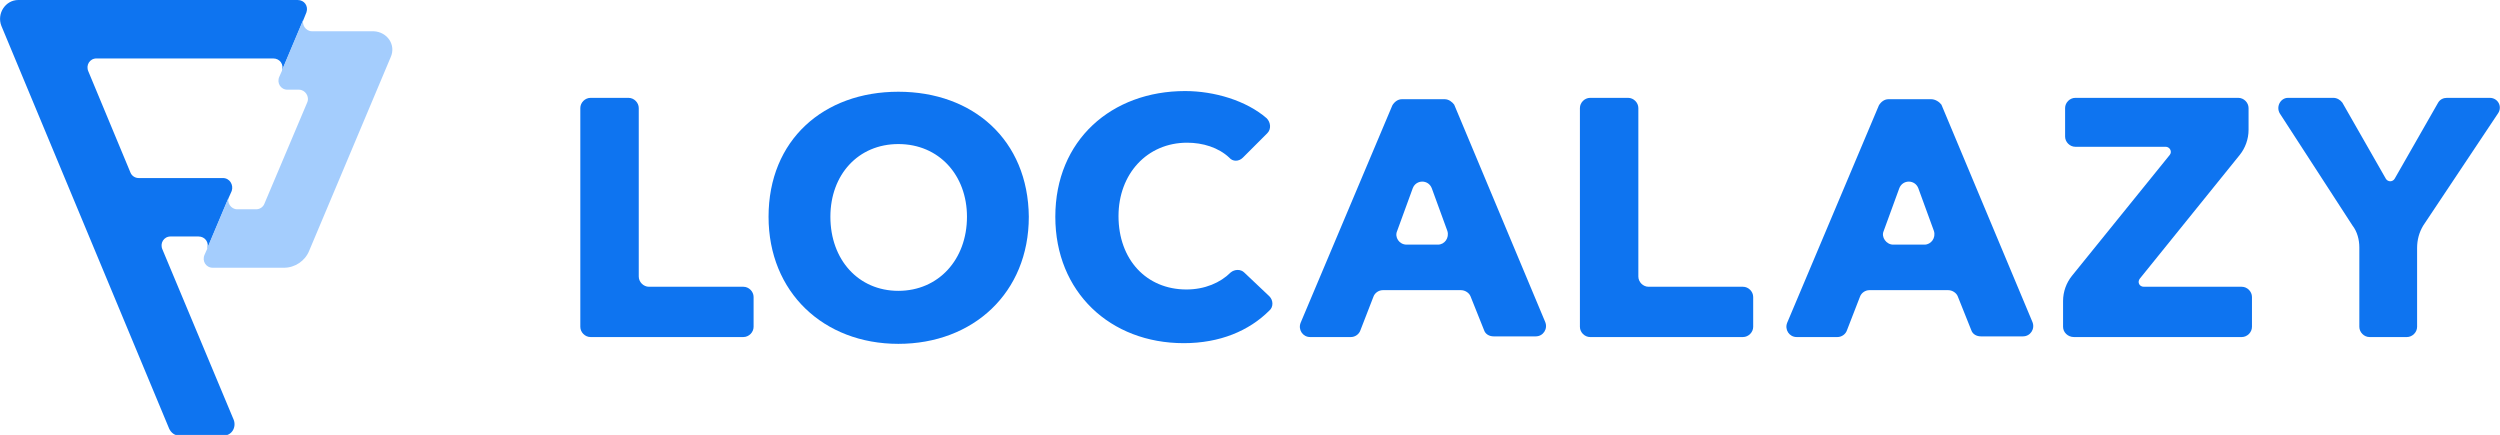 <svg version="1.1" id="Layer_1" xmlns="http://www.w3.org/2000/svg" xmlns:xlink="http://www.w3.org/1999/xlink" x="0px" y="0px" viewBox="0 0 367.9 64" xml:space="preserve" class="hidden md:flex svg-logo"><g id="XMLID_1456_"><g id="XMLID_1457_"><path id="XMLID_1472_" d="M85.4,48.1V15.9c0-0.8,0.7-1.5,1.5-1.5h5.6c0.8,0,1.5,0.7,1.5,1.5v24.8
			c0,0.8,0.7,1.5,1.5,1.5h13.9c0.8,0,1.5,0.7,1.5,1.5v4.4c0,0.8-0.7,1.5-1.5,1.5H86.9C86.1,49.6,85.4,48.9,85.4,48.1z" style="fill:#0e74f0"/> <path id="XMLID_1470_" d="M232.5,48.1V15.9c0-0.8,0.7-1.5,1.5-1.5h5.6c0.8,0,1.5,0.7,1.5,1.5v24.8
			c0,0.8,0.7,1.5,1.5,1.5h13.9c0.8,0,1.5,0.7,1.5,1.5v4.4c0,0.8-0.7,1.5-1.5,1.5H234C233.2,49.6,232.5,48.9,232.5,48.1z" style="fill:#0e74f0"/> <path id="XMLID_1467_" d="M132.2,13.5c-11,0-19.1,7.1-19.1,18.4c0,11.1,8.1,18.7,19.1,18.7
			c11,0,19.2-7.5,19.2-18.7C151.3,20.6,143.2,13.5,132.2,13.5z M132.2,42.8c-5.9,0-10-4.6-10-10.9c0-6.2,4.1-10.7,10-10.7
			c6,0,10.1,4.6,10.1,10.7C142.3,38.2,138.1,42.8,132.2,42.8z" style="fill:#0e74f0"/> <path id="XMLID_1466_" d="M174.2,50.5c-10.8,0-18.9-7.5-18.9-18.6c0-11.3,8.3-18.5,19.1-18.5
			c4.3,0,9,1.4,12,4c0.6,0.6,0.7,1.6,0.1,2.2l-3.6,3.6c-0.6,0.6-1.5,0.6-2,0c-1.6-1.5-3.9-2.2-6.2-2.2c-5.9,0-10.1,4.6-10.1,10.8
			c0,6.4,4.1,10.8,10,10.8c2.7,0,5-1,6.5-2.5c0.6-0.5,1.5-0.5,2,0l3.7,3.5c0.6,0.6,0.6,1.6,0,2.1C183.8,48.7,179.5,50.5,174.2,50.5z
			" style="fill:#0e74f0"/> <path id="XMLID_1463_" d="M212.6,14.6h-6.3c-0.6,0-1.1,0.4-1.4,0.9l-13.5,32c-0.4,1,0.3,2.1,1.4,2.1h6
			c0.6,0,1.2-0.4,1.4-1l1.9-4.9c0.2-0.6,0.8-1,1.4-1H215c0.6,0,1.2,0.4,1.4,0.9l2,5c0.2,0.6,0.8,0.9,1.4,0.9h6.2
			c1.1,0,1.8-1.1,1.4-2.1l-13.4-32C213.7,15,213.2,14.6,212.6,14.6z M205.6,34l2.3-6.3c0.5-1.3,2.3-1.3,2.8,0l2.3,6.3
			c0.3,1-0.4,2-1.4,2H207C205.9,36,205.2,34.9,205.6,34z" style="fill:#0e74f0"/> <path id="XMLID_1460_" d="M284.2,14.6h-6.3c-0.6,0-1.1,0.4-1.4,0.9l-13.5,32c-0.4,1,0.3,2.1,1.4,2.1h6
			c0.6,0,1.2-0.4,1.4-1l1.9-4.9c0.2-0.6,0.8-1,1.4-1h11.6c0.6,0,1.2,0.4,1.4,0.9l2,5c0.2,0.6,0.8,0.9,1.4,0.9h6.2
			c1.1,0,1.8-1.1,1.4-2.1l-13.4-32C285.4,15,284.8,14.6,284.2,14.6z M277.2,34l2.3-6.3c0.5-1.3,2.3-1.3,2.8,0l2.3,6.3
			c0.3,1-0.4,2-1.4,2h-4.6C277.6,36,276.8,34.9,277.2,34z" style="fill:#0e74f0"/> <path id="XMLID_1459_" d="M303.6,48.1v-3.8c0-1.4,0.5-2.7,1.3-3.7l14.4-17.8c0.4-0.5,0-1.2-0.6-1.2h-13.3
			c-0.8,0-1.5-0.7-1.5-1.5v-4.2c0-0.8,0.7-1.5,1.5-1.5h24c0.8,0,1.5,0.7,1.5,1.5v3.2c0,1.4-0.5,2.7-1.3,3.7L314.9,41
			c-0.4,0.5-0.1,1.2,0.6,1.2h14.4c0.8,0,1.5,0.7,1.5,1.5v4.4c0,0.8-0.7,1.5-1.5,1.5h-24.7C304.3,49.6,303.6,48.9,303.6,48.1z" style="fill:#0e74f0"/> <path id="XMLID_1458_" d="M355.7,36.5v11.6c0,0.8-0.7,1.5-1.5,1.5h-5.5c-0.8,0-1.5-0.7-1.5-1.5V36.4
			c0-1.1-0.3-2.3-1-3.2l-10.7-16.5c-0.6-1,0.1-2.3,1.2-2.3h6.7c0.5,0,1,0.3,1.3,0.7l6.4,11.2c0.3,0.5,1,0.5,1.3,0l6.4-11.2
			c0.3-0.5,0.8-0.7,1.3-0.7h6.3c1.2,0,1.9,1.3,1.2,2.3l-11,16.5C356,34.2,355.7,35.3,355.7,36.5z" style="fill:#0e74f0"/></g> <g id="XMLID_571_"><path id="XMLID_573_" d="M45.1,1.8l-0.4,1l-3.2,7.6c0.3-0.9-0.3-1.8-1.3-1.8h-26c-1,0-1.6,1-1.2,1.9
			l6.2,14.9c0.2,0.5,0.7,0.8,1.2,0.8h12.4c1,0,1.6,1,1.3,1.9L33.7,29l-3.2,7.6c0.3-0.9-0.3-1.8-1.3-1.8h-4.1c-1,0-1.6,1-1.2,1.9
			l10.5,25.1c0.4,1.1-0.3,2.3-1.5,2.3h-6.5c-0.7,0-1.2-0.4-1.5-1L0.2,3.8C-0.5,2,0.8,0,2.7,0h41.1C44.8,0,45.4,0.9,45.1,1.8z" style="fill:#0e74f0"/> <path id="XMLID_572_" d="M57.5,8.4l-12,28.5c-0.6,1.5-2.1,2.5-3.7,2.5H31.3c-1,0-1.6-1-1.2-1.9l0.4-0.9
			c0,0,0,0,0-0.1l0,0l3.2-7.6c-0.4,0.9,0.3,1.9,1.2,1.9h2.8c0.5,0,1-0.3,1.2-0.8l6.3-14.9c0.4-0.9-0.3-1.9-1.2-1.9h-1.7
			c-1,0-1.6-1-1.2-1.9l0.4-0.9c0,0,0-0.1,0-0.1l3.2-7.6c-0.4,0.9,0.3,1.9,1.2,1.9H55C57,4.7,58.3,6.6,57.5,8.4z" style="fill:#a4cdfd"/></g></g></svg>